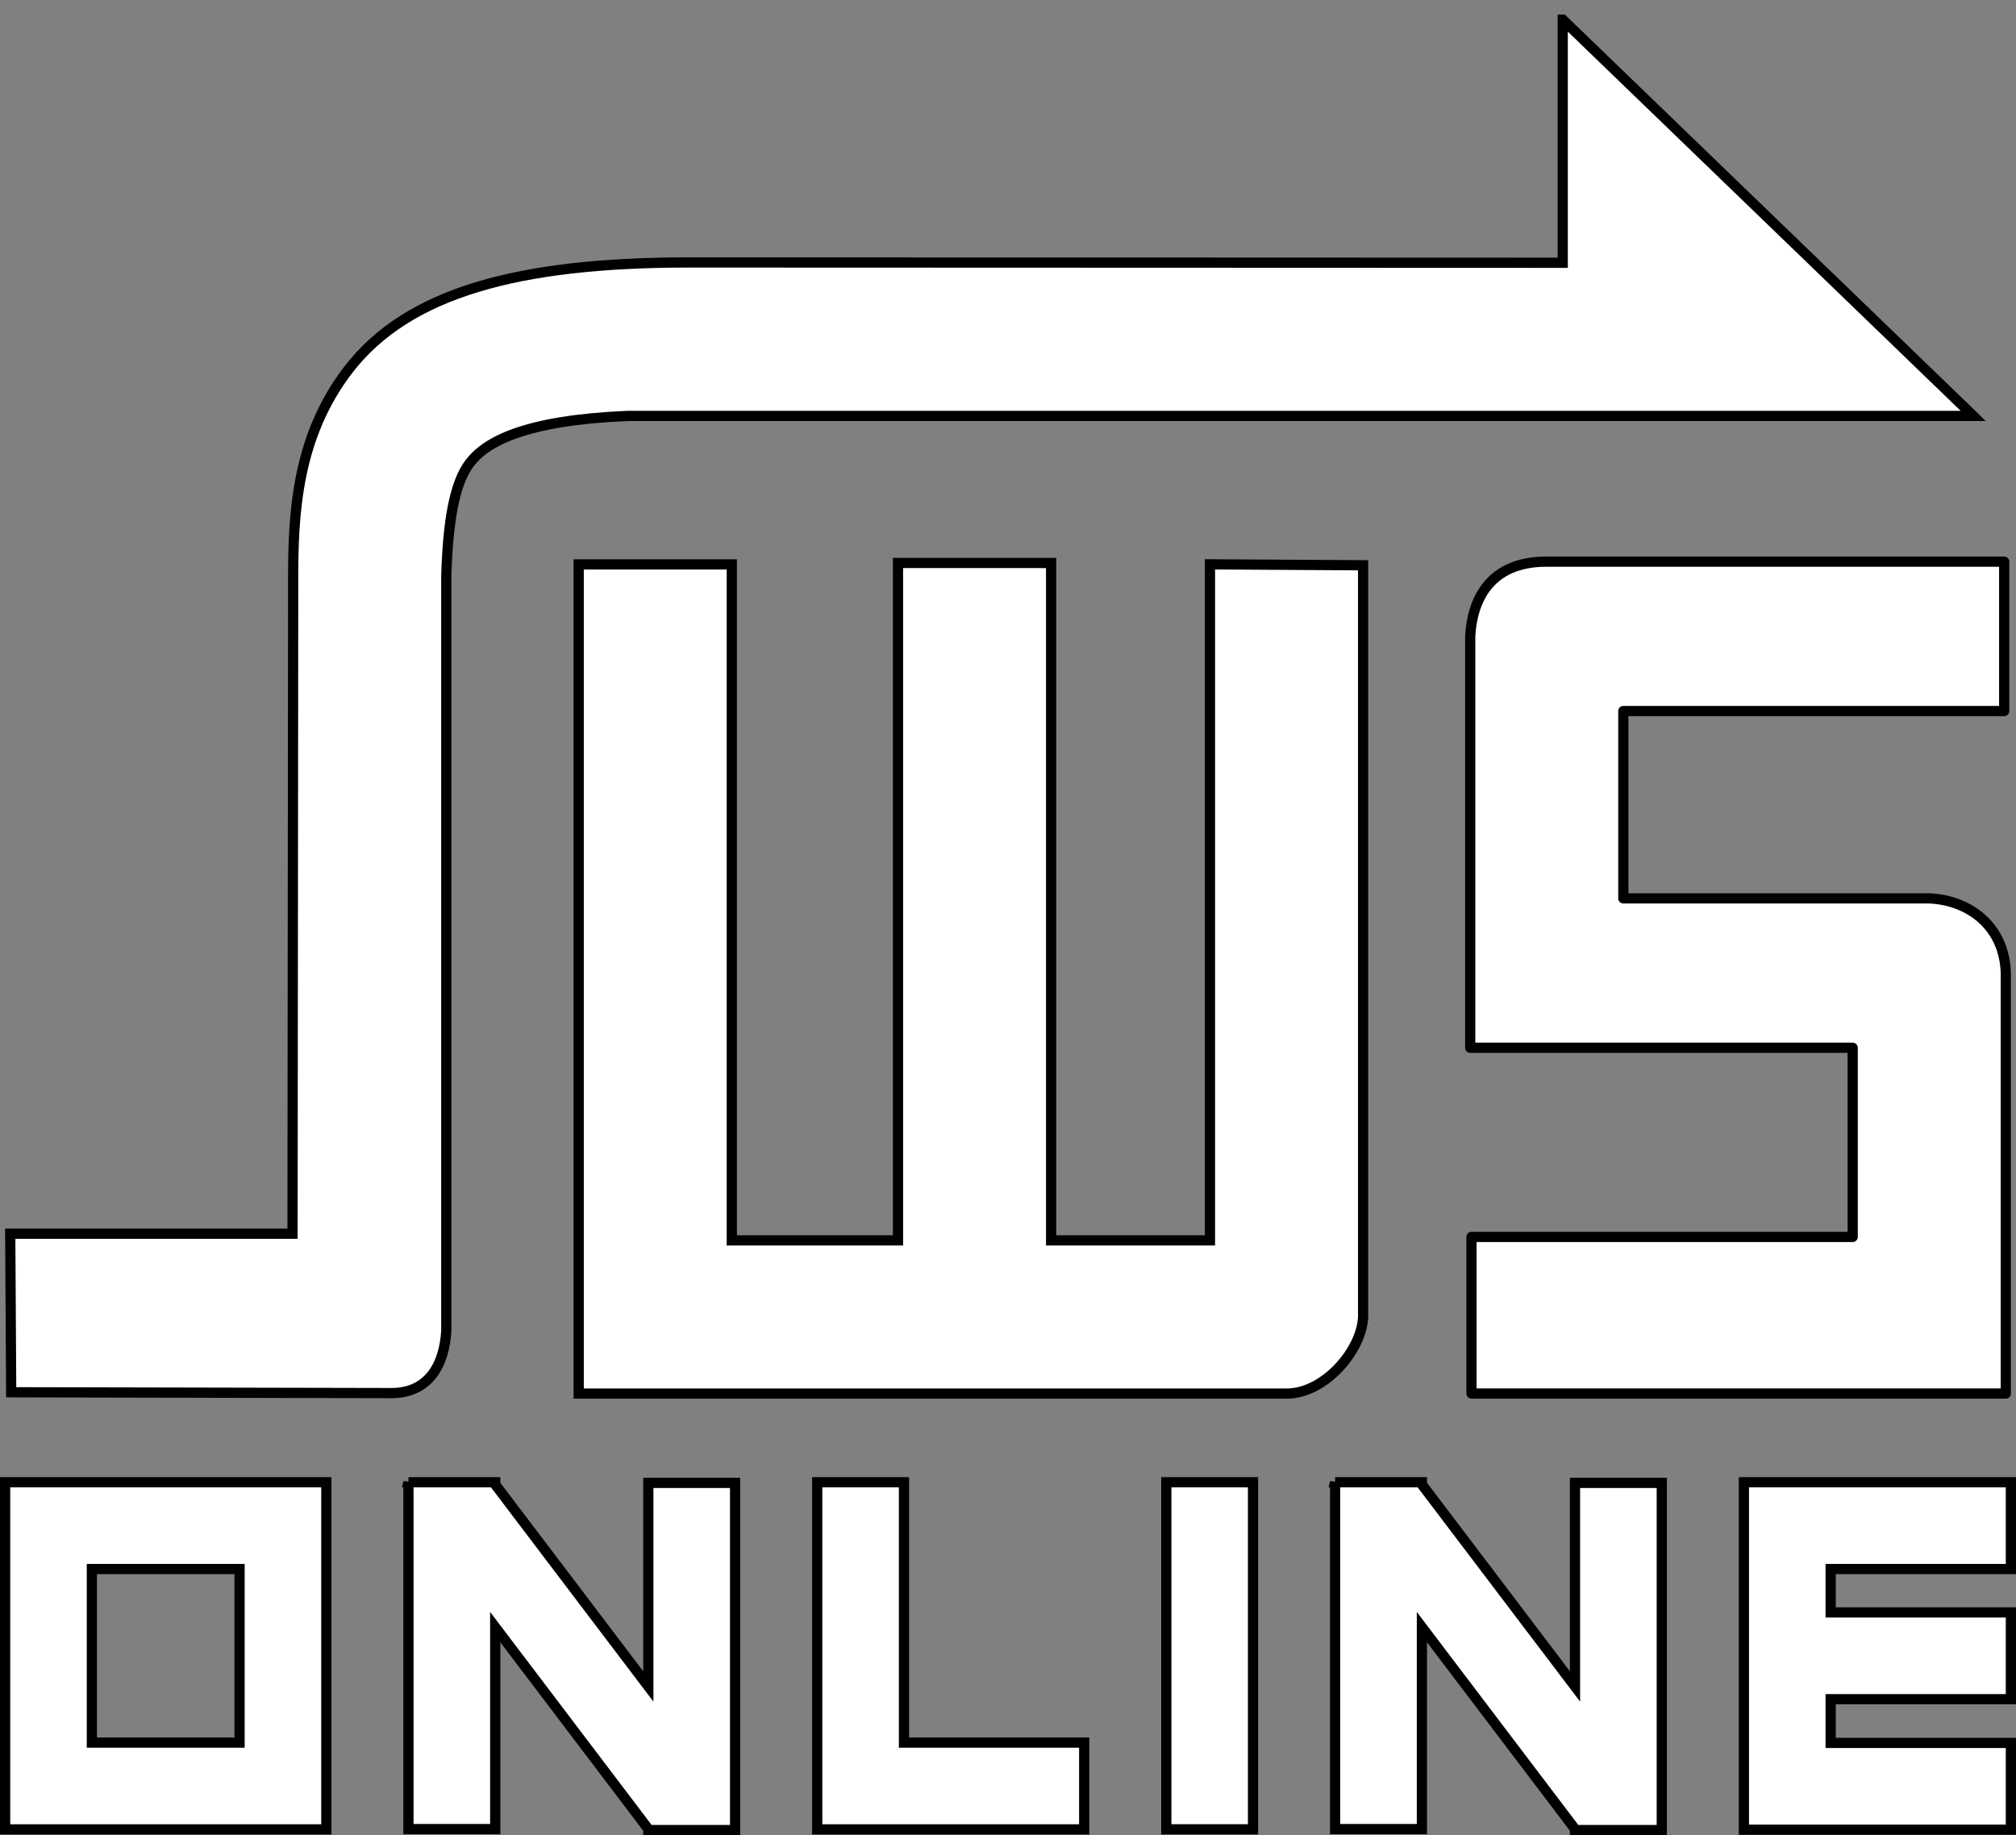 <?xml version="1.0" encoding="UTF-8" standalone="no"?>
<!-- Created with Inkscape (http://www.inkscape.org/) -->

<svg
   xmlns:dc="http://purl.org/dc/elements/1.1/"
   xmlns:cc="http://creativecommons.org/ns#"
   xmlns:rdf="http://www.w3.org/1999/02/22-rdf-syntax-ns#"
   xmlns:svg="http://www.w3.org/2000/svg"
   xmlns="http://www.w3.org/2000/svg"
   xmlns:sodipodi="http://sodipodi.sourceforge.net/DTD/sodipodi-0.dtd"
   xmlns:inkscape="http://www.inkscape.org/namespaces/inkscape"
   width="197.5"
   height="179.75"
   id="svg2"
   version="1.1"
   inkscape:version="0.48.4 r9939"
   sodipodi:docname="logo3.svg">
  <rect width="100%" height="100%" fill="#808080" stroke="none"/>
  <defs
     id="defs4" />
  <sodipodi:namedview
     id="base"
     pagecolor="#ffffff"
     bordercolor="#666666"
     borderopacity="1.0"
     inkscape:pageopacity="0.0"
     inkscape:pageshadow="2"
     inkscape:zoom="0.5"
     inkscape:cx="-155.09063"
     inkscape:cy="308.05933"
     inkscape:document-units="px"
     inkscape:current-layer="layer1"
     showgrid="false"
     inkscape:window-width="1440"
     inkscape:window-height="876"
     inkscape:window-x="0"
     inkscape:window-y="24"
     inkscape:window-maximized="1"
     showguides="true"
     inkscape:guide-bbox="true"
     fit-margin-top="0"
     fit-margin-left="0"
     fit-margin-right="0"
     fit-margin-bottom="0" />
  <g
     inkscape:label="Layer 1"
     inkscape:groupmode="layer"
     id="layer1"
     transform="translate(14.75,-778.156)">
    <g
       id="g3856"
       transform="translate(-43,2)">
      <g
         transform="translate(51,24)"
         id="g3851">
        <path
           inkscape:connector-curvature="0"
           style="font-size:medium;font-style:normal;font-variant:normal;font-weight:normal;font-stretch:normal;text-indent:0;text-align:start;text-decoration:none;line-height:normal;letter-spacing:normal;word-spacing:normal;text-transform:none;direction:ltr;block-progression:tb;writing-mode:lr-tb;text-anchor:start;baseline-shift:baseline;color:#000000;fill:#ffffff;fill-opacity:1;stroke:#000000;stroke-width:1;stroke-miterlimit:4;stroke-opacity:1;stroke-dasharray:none;marker:none;visibility:visible;display:inline;overflow:visible;enable-background:accumulate;font-family:Sans;-inkscape-font-specification:Sans"
           d="m 130.344,754.081 0,23.812 -85.906,-0.031 c -0.011,0 -0.021,-3e-5 -0.031,0 -16.243,0.046 -27.16,2.869 -33.031,10.5 -5.105,6.635 -5.414,14.212 -5.406,20.656 5e-5,0.041 -7e-5,0.084 0,0.125 l -0.062,63.844 -27.656,0 0.094,15.531 37.222,0.081 c 3.692,0.016 5.226,-2.794 5.403,-6.143 l 0,-73.938 c 0.163,-5.197 0.763,-9.017 2.312,-11.031 1.608,-2.09 5.41,-4.166 15.438,-4.594 l 131.844,0 -0.031,-0.031 -40.188,-38.781 z"
           id="path2985-7-2-4"
           sodipodi:nodetypes="ccccsccccccccsccccc" />
        <path
           style="font-size:medium;font-style:normal;font-variant:normal;font-weight:normal;font-stretch:normal;text-indent:0;text-align:start;text-decoration:none;line-height:normal;letter-spacing:normal;word-spacing:normal;text-transform:none;direction:ltr;block-progression:tb;writing-mode:lr-tb;text-anchor:start;baseline-shift:baseline;color:#000000;fill:#ffffff;fill-opacity:1;stroke:#000000;stroke-width:1;stroke-miterlimit:4;stroke-opacity:1;stroke-dasharray:none;marker:none;visibility:visible;display:inline;overflow:visible;enable-background:accumulate;font-family:Sans;-inkscape-font-specification:Sans"
           d="m 95.786,807.429 0,66.214 -15.562,0 0,-66.347 -15,-0.005 0,66.353 -16.281,0 0,-66.21 -15,0 0,73.71 0,7.5 7.5,0 61.844,0 c 3.706,0.029 7.375,-4.221 7.5,-7.5 l 0,-73.625 z"
           id="path2987-1-7-1"
           inkscape:connector-curvature="0"
           sodipodi:nodetypes="cccccccccccccccc" />
        <path
           style="font-size:medium;font-style:normal;font-variant:normal;font-weight:normal;font-stretch:normal;text-indent:0;text-align:start;text-decoration:none;line-height:normal;letter-spacing:normal;word-spacing:normal;text-transform:none;direction:ltr;block-progression:tb;writing-mode:lr-tb;text-anchor:start;baseline-shift:baseline;color:#000000;fill:#ffffff;fill-opacity:1;stroke:#000000;stroke-width:1;stroke-linecap:butt;stroke-linejoin:round;stroke-miterlimit:4;stroke-opacity:1;stroke-dasharray:none;marker:none;visibility:visible;display:inline;overflow:visible;enable-background:accumulate;font-family:Sans;-inkscape-font-specification:Sans"
           d="m 121.281,814.481 0,32.981 0,7.316 7.5,0 29.969,0 0,18.527 -37.344,0 0,15.338 44.844,0 7.5,0 0,-7.316 0,-33.865 c -0.117,-4.472 -3.455,-7.139 -7.5,-7.316 l -29.969,0 0,-18.35 37.312,0 0,-14.631 -44.812,0 c -5.739,-0.015 -7.323,3.938 -7.5,7.316 z"
           id="path2991-1-7-2"
           inkscape:connector-curvature="0"
           sodipodi:nodetypes="ccccccccccccccccccc" />
      </g>
      <g
         transform="translate(51,24)"
         id="g3843">
        <path
           style="fill:#ffffff;fill-opacity:1;stroke:#000000;stroke-width:1;stroke-miterlimit:4;stroke-opacity:1;stroke-dasharray:none"
           d="m 17.264,897.331 0,33.969 8.5,0 0,-19.781 15,19.781 0,0.094 8.5,0 0,-34 -8.5,0 0,19.938 -15,-19.781 0,-0.219 -0.156,0 -8.344,0 z"
           id="rect4443-1"
           inkscape:connector-curvature="0" />
        <path
           style="fill:#ffffff;fill-opacity:1;stroke:#000000;stroke-width:1;stroke-miterlimit:4;stroke-opacity:1;stroke-dasharray:none"
           d="m 57.309,897.331 0,34 4.562,0 3.938,0 17.656,0 0,-8.5 -17.656,0 0,-25.5 -8.5,0 z"
           id="rect4443-4-7"
           inkscape:connector-curvature="0" />
        <rect
           style="fill:#ffffff;fill-opacity:1;stroke:#000000;stroke-width:1;stroke-miterlimit:4;stroke-opacity:1;stroke-dasharray:none"
           id="rect4443-4-1-57"
           width="8.493"
           height="33.993"
           x="91.51"
           y="897.331" />
        <path
           inkscape:connector-curvature="0"
           style="fill:#ffffff;fill-opacity:1;stroke:#000000;stroke-width:1;stroke-miterlimit:4;stroke-opacity:1;stroke-dasharray:none"
           d="m 108.048,897.331 0,33.969 8.5,0 0,-19.781 15,19.781 0,0.094 8.5,0 0,-34 -8.5,0 0,19.938 -15,-19.781 0,-0.219 -0.156,0 -8.344,0 z"
           id="rect4443-5-0" />
        <path
           style="fill:#ffffff;fill-opacity:1;stroke:#000000;stroke-width:1;stroke-miterlimit:4;stroke-opacity:1;stroke-dasharray:none"
           d="m 148.093,897.331 0,34 0,0.031 4.562,0 3.938,0 17.656,0 0,-8.5 -17.656,0 0,-4.281 17.656,0 0,-8.5 -17.656,0 0,-4.25 17.656,0 0,-8.5 -17.656,0 -3.938,0 -4.562,0 z"
           id="rect4443-4-1-5-5"
           inkscape:connector-curvature="0" />
        <path
           style="fill:#ffffff;fill-opacity:1;stroke:#000000;stroke-width:1;stroke-miterlimit:4;stroke-opacity:1;stroke-dasharray:none"
           d="m -22.25,897.331 0,34 4.562,0 3.938,0 14.469,0 3.188,0 5.312,0 0,-34 -4.562,0 -3.938,0 -14.469,0 -3.188,0 -5.312,0 z m 8.5,8.5 14.469,0 0,17 -14.469,0 0,-17 z"
           id="rect4443-4-3-3"
           inkscape:connector-curvature="0" />
      </g>
    </g>
  </g>
</svg>
